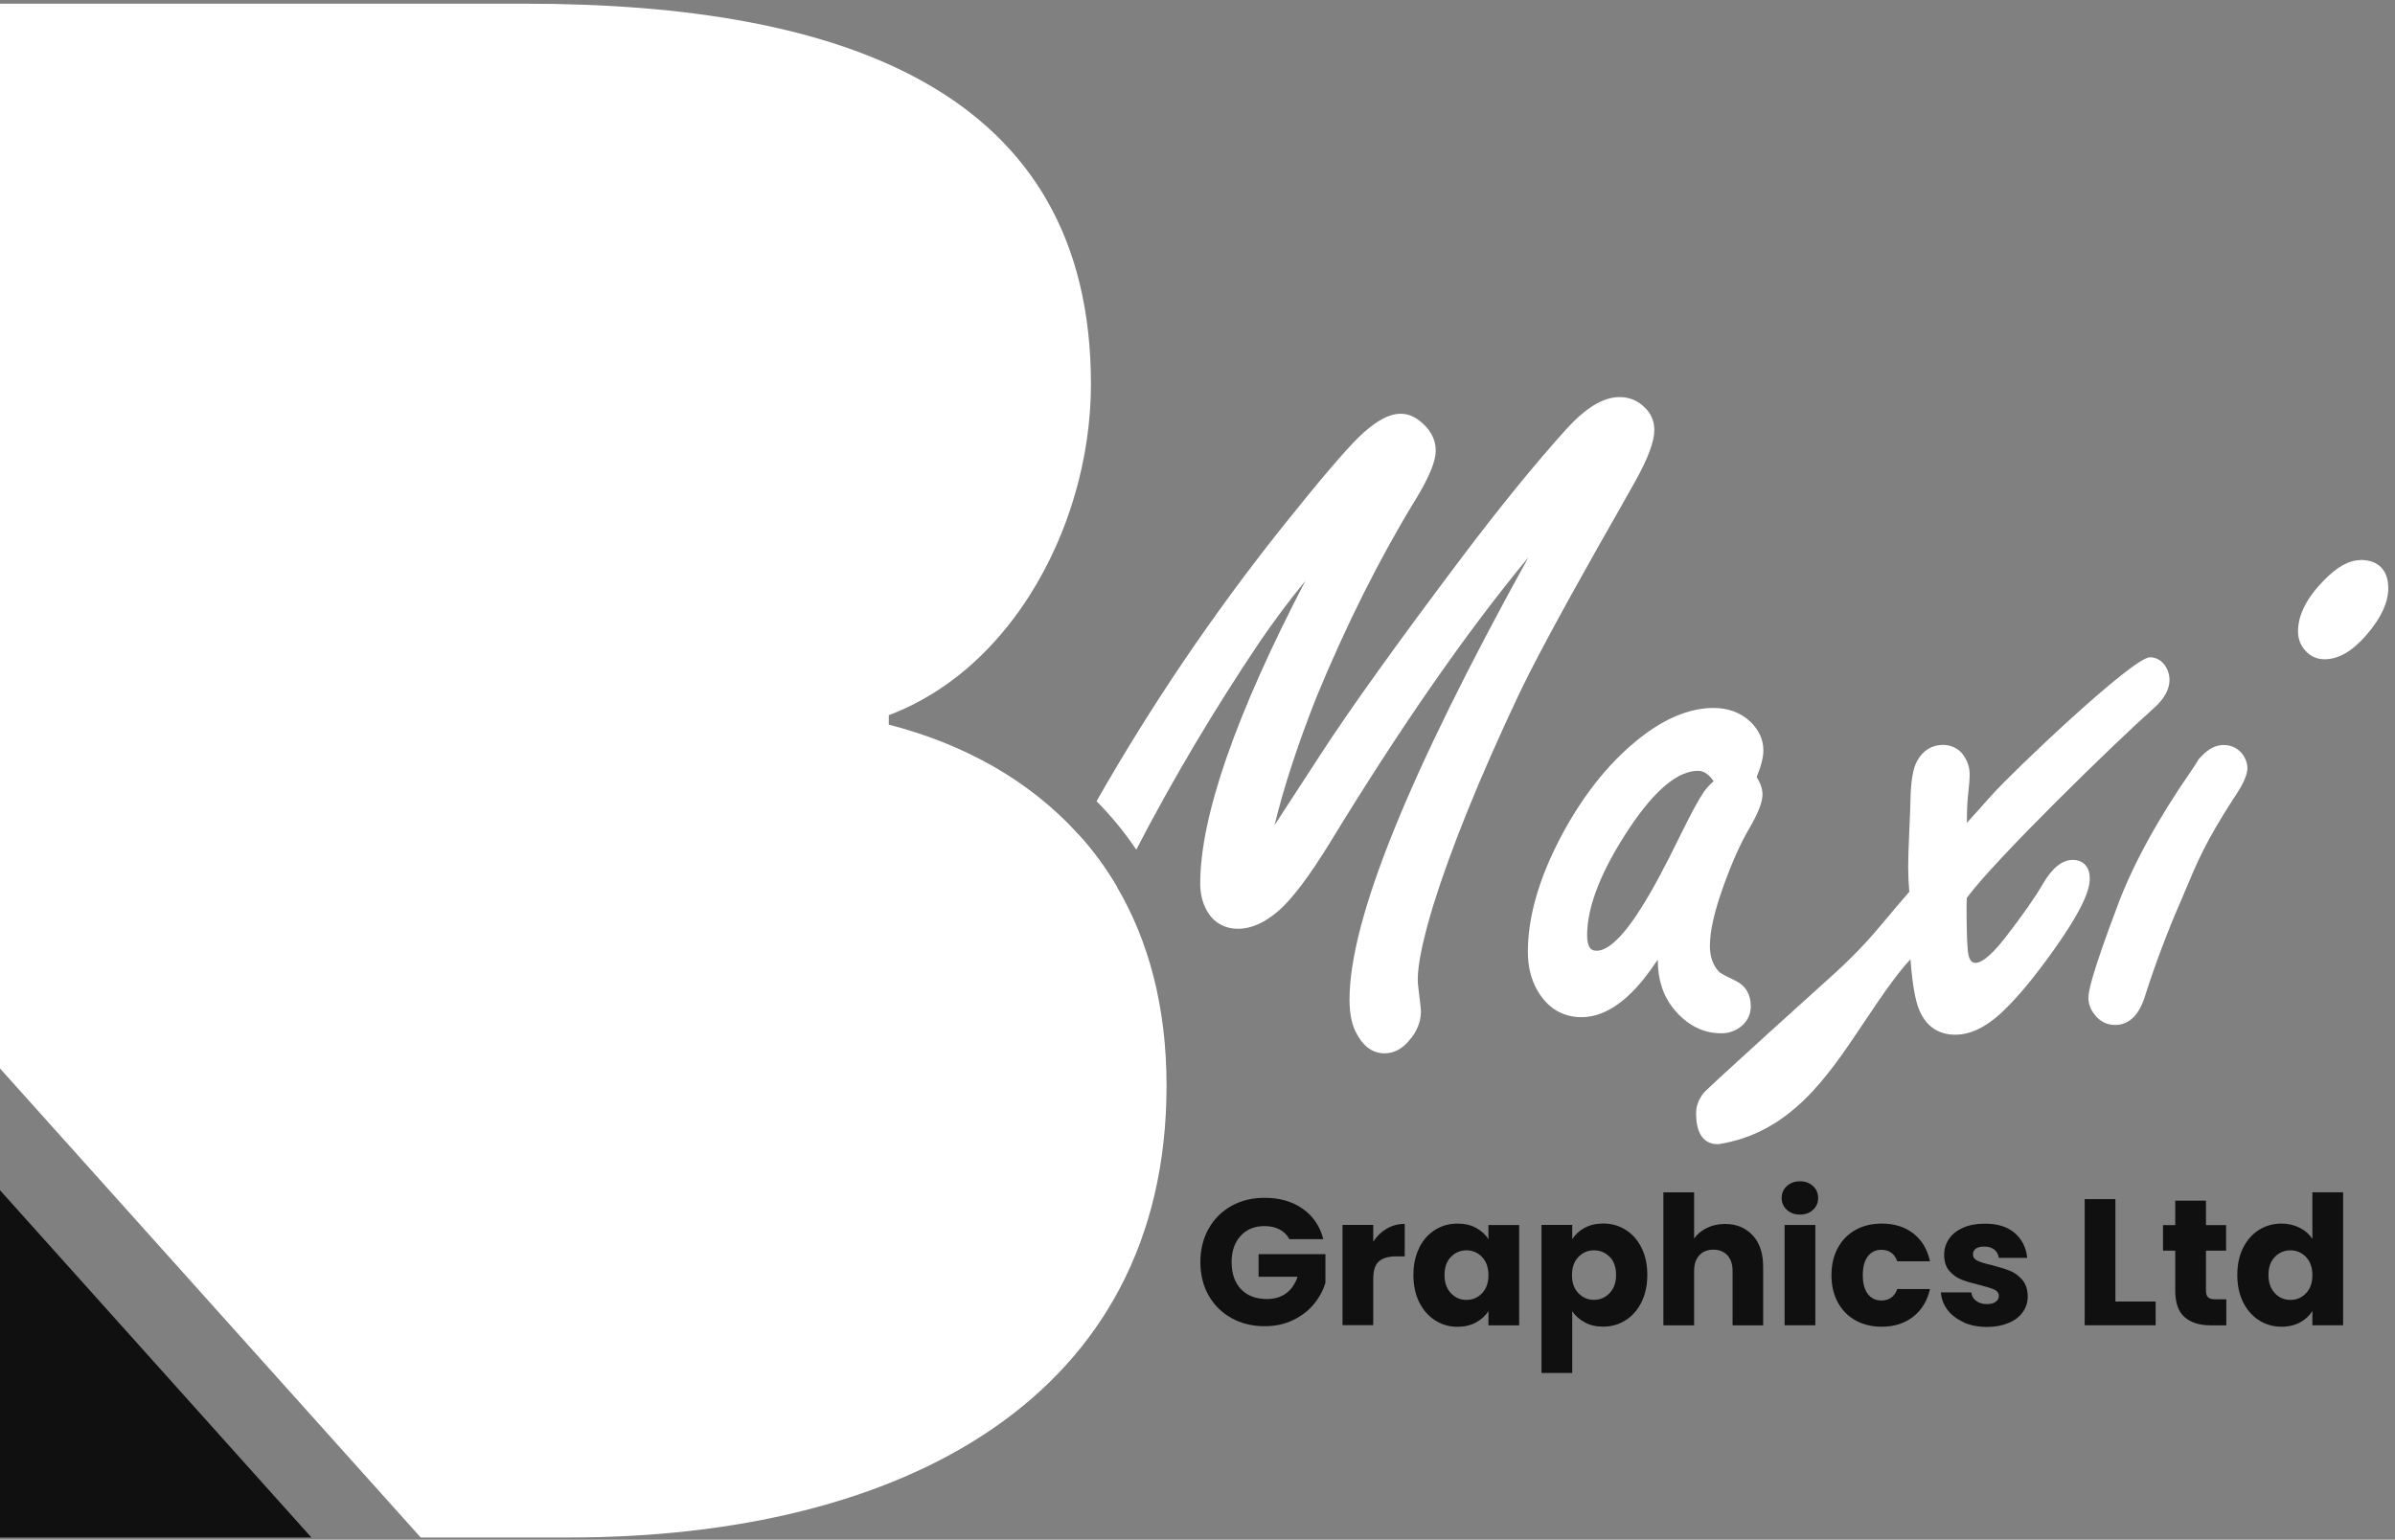 <svg width="325" height="209" viewBox="0 0 325 209" fill="none" xmlns="http://www.w3.org/2000/svg">
<rect x="0" y="0" width="325" height="209" fill="#808080" stroke="none"/>
<g clip-path="url(#clip0_156_930)">
<path d="M0 161.56L42.26 208.7H0V161.56Z" fill="#101010"/>
<path d="M158.3 147.36C158.3 189.71 122.48 208.7 77.2 208.7H57.09L0 145.03V0.5H71.25C114.47 0.5 148.04 12.37 148.04 52.14C148.04 62.09 145.07 72.39 139.73 80.8C135.94 86.77 130.95 91.8 124.98 95.06C123.58 95.84 122.12 96.51 120.61 97.08V98.36C130.68 100.96 139.65 105.85 146.3 113.22C148.3 115.41 150.08 117.82 151.61 120.46C155.85 127.7 158.3 136.62 158.3 147.36Z" fill="white"/>
<path d="M146.3 113.22C148.3 115.41 150.08 117.82 151.61 120.46C149.26 125.33 146.48 131.55 143.31 139.01C141.3 143.85 138.92 146.21 136.05 146.21C135.13 146.21 134.33 145.8 133.73 145.03C133.28 144.53 133.03 143.85 133.03 143.07C133.03 142.44 133.3 141.1 135.37 136.33C138.59 128.73 141.08 123.18 142.79 119.86C143.93 117.63 145.1 115.42 146.3 113.22Z" fill="white"/>
<path d="M224.49 58.38C224.49 59.95 223.63 62.25 221.86 65.4C221.44 66.19 218.9 70.65 216.85 74.25C211.52 83.7 207.86 90.53 205.97 94.56C200.76 105.61 196.9 115.16 194.48 122.93C193.1 127.48 192.39 130.85 192.39 132.95C192.39 133.39 192.43 133.85 192.5 134.32C192.78 136.51 192.82 137.04 192.82 137.28C192.82 138.7 192.28 140.03 191.23 141.23C190.28 142.38 189.14 142.98 187.85 142.98C186.8 142.98 185.31 142.54 184.17 140.44C183.48 139.29 183.13 137.73 183.13 135.69C183.13 124.88 191.08 105.19 207.4 75.66C199.09 85.68 190.04 98.69 180.41 114.49C177.64 118.97 175.41 121.94 173.57 123.57C171.68 125.23 169.81 126.07 168.02 126.07C166.12 126.07 164.63 125.2 163.73 123.54C163.16 122.5 162.87 121.29 162.87 119.95C162.87 110.85 167.67 97.04 177.14 78.84C175.04 81.4 172.98 84.15 170.98 87.07C164.82 96.23 159.18 105.71 154.19 115.33C152.59 112.95 150.79 110.76 148.8 108.76C156.2 95.76 164.63 83.31 173.95 71.61C179.04 65.24 182.46 61.22 184.41 59.31C188.12 55.75 190.74 55.28 193.12 57.53C194.25 58.57 194.83 59.8 194.83 61.19C194.83 62.58 193.97 64.71 192.13 67.75C187.29 75.64 182.78 84.63 178.71 94.46C176.11 101.02 174.19 106.9 172.96 112C174.5 109.65 176.55 106.5 179.14 102.5C183.17 96.28 189.67 87.21 198.47 75.53C203.59 68.75 208.29 62.98 212.43 58.38C215.14 55.37 217.54 53.9 219.77 53.9C221.15 53.9 222.31 54.4 223.24 55.37C224.05 56.14 224.49 57.16 224.49 58.38Z" fill="white"/>
<path d="M237.32 112.55C238.58 110.39 239.17 108.9 239.17 107.84C239.17 107.1 238.91 106.32 238.38 105.47C238.99 103.98 239.29 102.8 239.29 101.86C239.29 100.4 238.69 99.09 237.51 97.95C236.18 96.72 234.52 96.1 232.55 96.1C229.63 96.1 226.58 97.23 223.48 99.46C218.9 102.79 214.94 107.61 211.71 113.78C208.8 119.35 207.33 124.54 207.33 129.19C207.33 131.19 207.76 132.96 208.63 134.46C210.03 136.85 212.05 138.07 214.61 138.07C217.44 138.07 220.27 136.34 223.02 132.93C223.66 132.13 224.31 131.24 224.96 130.26V130.35C224.96 132.98 225.7 135.21 227.14 136.97C228.92 139.15 231.09 140.26 233.59 140.26C234.65 140.26 235.59 139.91 236.38 139.23C237.17 138.55 237.58 137.64 237.58 136.58C237.58 134.97 236.86 133.77 235.48 133.11C233.67 132.26 233.31 131.96 233.29 131.93C232.44 131.02 232.03 129.86 232.03 128.4C232.03 126.41 232.64 123.69 233.86 120.32C235.01 117.1 236.18 114.49 237.32 112.55ZM231.24 107.45C230.55 108.44 229.51 110.36 228.05 113.32C225.92 117.7 224.11 121.06 222.68 123.28C219.69 128.05 217.77 129.05 216.69 129.05C216.11 129.05 215.89 128.85 215.76 128.66C215.5 128.32 215.37 127.72 215.37 126.94C215.37 123.01 217.33 118.08 221.18 112.3C224.59 107.21 227.7 104.63 230.42 104.63C230.85 104.63 231.25 104.77 231.65 105.07C231.95 105.3 232.25 105.62 232.54 106.04C231.95 106.57 231.52 107.04 231.24 107.45Z" fill="white"/>
<path d="M281.3 116.72C279.85 116.72 278.53 117.76 277.26 119.91C276.19 121.77 274.45 124.26 272.09 127.3C269.72 130.36 268.52 130.7 268.12 130.7C267.83 130.7 267.23 130.7 267.04 129.16C266.92 128.02 266.86 125.9 266.86 122.86C266.86 122.66 266.87 122.33 266.9 121.87C270.68 116.73 286.84 100.96 292.17 96.22C293.65 94.93 294.4 93.61 294.4 92.29C294.4 91.55 294.17 90.86 293.69 90.2C293.04 89.39 292.28 89.22 291.75 89.22C289.41 89.22 273.02 104.84 270.29 107.92C268.91 109.45 267.78 110.71 266.91 111.69C266.91 111.58 266.91 111.49 266.91 111.4C266.91 109.9 266.97 108.65 267.09 107.67C267.22 106.56 267.28 105.73 267.28 105.11C267.28 104.07 266.94 103.12 266.22 102.23C265.55 101.5 264.66 101.11 263.66 101.11C262.16 101.11 260.95 101.86 260.17 103.26C259.58 104.29 259.29 106.07 259.24 108.88C259.24 109.31 259.18 110.89 259.06 113.59C258.98 115.21 258.94 116.61 258.94 117.73C258.94 118.85 258.99 119.92 259.09 121.05C258.32 121.93 257 123.48 255.15 125.69C253.2 128.04 250.89 130.41 248.31 132.71C248.16 132.84 231.65 147.72 231.18 148.37C230.51 149.2 230.16 150.13 230.16 151.14C230.16 154.77 231.97 155.31 233.05 155.31H233.2C242.93 153.79 247.99 146.2 252.88 138.87L253.13 138.5C254.36 136.66 255.56 134.88 256.8 133.21C257.56 132.19 258.37 131.15 259.25 130.21C259.41 132.32 259.61 133.94 259.87 135.12C260.7 139.53 263.29 140.45 265.31 140.45C267.33 140.45 269.29 139.52 271.35 137.69C273.14 136.07 275.2 133.7 277.46 130.65C282.94 123.25 283.58 120.6 283.58 119.25C283.58 117.39 282.4 116.72 281.3 116.72Z" fill="white"/>
<path d="M301.78 101.12C300.73 101.12 299.72 101.62 298.82 102.57C298.69 102.7 298.61 102.77 298.57 102.82C298.43 102.95 298.35 103.04 298.25 103.23C298.2 103.32 298.06 103.59 297.37 104.6C292.79 111.22 289.43 117.37 287.37 122.88C283.81 132.33 283.4 134.57 283.4 135.44C283.4 136.31 283.71 137.08 284.27 137.75C284.95 138.65 285.9 139.13 287.02 139.13C288.3 139.13 290.03 138.48 291.02 135.38C292.47 130.83 294.16 126.35 296.05 122.04L296.62 120.69C298.13 117.08 299.32 114.23 303.02 108.5C304.35 106.58 304.97 105.23 304.97 104.27C304.97 103.61 304.74 102.96 304.24 102.28C303.6 101.53 302.75 101.13 301.77 101.13L301.78 101.12Z" fill="white"/>
<path d="M320.34 76.03C318.78 76.03 317.15 76.93 315.36 78.77C313.02 81.15 311.84 83.48 311.84 85.69C311.84 86.72 312.18 87.61 312.81 88.29C313.48 89.08 314.4 89.49 315.46 89.49C317.34 89.49 319.26 88.37 321.16 86.15C323.1 83.9 324.09 81.77 324.09 79.82C324.09 77.4 322.72 76.01 320.34 76.01V76.03Z" fill="white"/>
<path d="M174.96 168.19C174.65 167.62 174.21 167.19 173.63 166.88C173.05 166.58 172.37 166.43 171.59 166.43C170.24 166.43 169.16 166.87 168.35 167.76C167.54 168.65 167.13 169.83 167.13 171.31C167.13 172.89 167.56 174.12 168.41 175C169.26 175.89 170.44 176.33 171.93 176.33C172.95 176.33 173.82 176.07 174.53 175.55C175.24 175.03 175.75 174.28 176.08 173.31H170.79V170.24H179.86V174.12C179.55 175.16 179.03 176.13 178.29 177.02C177.55 177.92 176.61 178.64 175.47 179.19C174.33 179.74 173.05 180.02 171.62 180.02C169.93 180.02 168.42 179.65 167.1 178.91C165.78 178.17 164.74 177.14 164 175.83C163.26 174.51 162.89 173.01 162.89 171.32C162.89 169.63 163.26 168.12 164 166.8C164.74 165.48 165.77 164.44 167.09 163.7C168.41 162.96 169.91 162.59 171.6 162.59C173.65 162.59 175.38 163.09 176.78 164.08C178.19 165.07 179.12 166.45 179.57 168.2H174.96V168.19Z" fill="#101010"/>
<path d="M188.18 166.78C188.91 166.35 189.73 166.13 190.62 166.13V170.54H189.47C188.43 170.54 187.65 170.76 187.13 171.21C186.61 171.66 186.35 172.44 186.35 173.56V179.88H182.18V166.27H186.35V168.54C186.84 167.79 187.45 167.2 188.18 166.77V166.78Z" fill="#101010"/>
<path d="M192.58 169.38C193.11 168.32 193.83 167.51 194.74 166.94C195.65 166.37 196.67 166.09 197.79 166.09C198.75 166.09 199.59 166.28 200.31 166.68C201.03 167.08 201.59 167.58 201.98 168.22V166.29H206.15V179.9H201.98V177.97C201.57 178.61 201.01 179.12 200.29 179.51C199.57 179.9 198.73 180.1 197.77 180.1C196.66 180.1 195.66 179.81 194.75 179.23C193.84 178.65 193.12 177.83 192.59 176.77C192.06 175.71 191.8 174.47 191.8 173.07C191.8 171.67 192.06 170.44 192.59 169.39L192.58 169.38ZM201.11 170.62C200.53 170.02 199.83 169.72 199 169.72C198.17 169.72 197.47 170.02 196.89 170.61C196.31 171.21 196.02 172.02 196.02 173.06C196.02 174.1 196.31 174.93 196.89 175.54C197.47 176.15 198.17 176.45 199 176.45C199.83 176.45 200.53 176.15 201.11 175.55C201.69 174.95 201.98 174.13 201.98 173.09C201.98 172.05 201.69 171.23 201.11 170.63V170.62Z" fill="#101010"/>
<path d="M215.03 166.67C215.75 166.28 216.58 166.08 217.54 166.08C218.66 166.08 219.68 166.36 220.59 166.93C221.5 167.5 222.22 168.31 222.75 169.37C223.28 170.43 223.54 171.65 223.54 173.05C223.54 174.45 223.28 175.68 222.75 176.75C222.22 177.82 221.5 178.64 220.59 179.21C219.68 179.79 218.66 180.08 217.54 180.08C216.6 180.08 215.76 179.89 215.04 179.49C214.32 179.1 213.75 178.6 213.35 177.98V186.37H209.18V166.27H213.35V168.2C213.76 167.57 214.32 167.05 215.03 166.66V166.67ZM218.43 170.61C217.85 170.02 217.14 169.72 216.3 169.72C215.46 169.72 214.77 170.02 214.19 170.62C213.61 171.22 213.32 172.04 213.32 173.08C213.32 174.12 213.61 174.94 214.19 175.54C214.77 176.14 215.47 176.44 216.3 176.44C217.13 176.44 217.84 176.14 218.42 175.53C219.01 174.92 219.3 174.1 219.3 173.05C219.3 172 219.01 171.19 218.43 170.6V170.61Z" fill="#101010"/>
<path d="M237.85 167.69C238.79 168.72 239.26 170.14 239.26 171.95V179.9H235.11V172.51C235.11 171.6 234.87 170.89 234.4 170.39C233.93 169.89 233.29 169.63 232.5 169.63C231.71 169.63 231.07 169.88 230.6 170.39C230.13 170.9 229.89 171.6 229.89 172.51V179.9H225.72V161.85H229.89V168.12C230.31 167.52 230.89 167.04 231.62 166.68C232.35 166.32 233.17 166.14 234.08 166.14C235.64 166.14 236.89 166.66 237.84 167.69H237.85Z" fill="#101010"/>
<path d="M242.47 164.22C242.01 163.79 241.77 163.26 241.77 162.62C241.77 161.98 242 161.43 242.47 161C242.94 160.57 243.53 160.35 244.26 160.35C244.99 160.35 245.56 160.57 246.03 161C246.5 161.43 246.72 161.97 246.72 162.62C246.72 163.27 246.49 163.79 246.03 164.22C245.57 164.65 244.98 164.87 244.26 164.87C243.54 164.87 242.93 164.65 242.47 164.22ZM246.34 166.28V179.89H242.17V166.28H246.34Z" fill="#101010"/>
<path d="M249.4 169.38C249.98 168.32 250.78 167.51 251.81 166.94C252.84 166.37 254.02 166.09 255.36 166.09C257.07 166.09 258.49 166.54 259.64 167.43C260.79 168.32 261.54 169.58 261.9 171.21H257.46C257.09 170.17 256.36 169.65 255.29 169.65C254.52 169.65 253.92 169.95 253.46 170.54C253.01 171.13 252.78 171.98 252.78 173.09C252.78 174.2 253.01 175.04 253.46 175.64C253.92 176.23 254.52 176.53 255.29 176.53C256.36 176.53 257.09 176.01 257.46 174.97H261.9C261.54 176.56 260.79 177.81 259.63 178.72C258.47 179.63 257.05 180.09 255.36 180.09C254.03 180.09 252.84 179.81 251.81 179.24C250.78 178.67 249.97 177.86 249.4 176.8C248.82 175.74 248.53 174.51 248.53 173.09C248.53 171.67 248.82 170.44 249.4 169.38Z" fill="#101010"/>
<path d="M266.48 179.48C265.55 179.07 264.82 178.52 264.28 177.81C263.74 177.1 263.44 176.31 263.38 175.43H267.5C267.55 175.9 267.77 176.28 268.16 176.58C268.55 176.87 269.03 177.02 269.6 177.02C270.12 177.02 270.52 176.92 270.81 176.71C271.09 176.51 271.24 176.24 271.24 175.92C271.24 175.53 271.04 175.24 270.63 175.05C270.22 174.86 269.56 174.66 268.65 174.43C267.67 174.2 266.86 173.96 266.21 173.71C265.56 173.46 265 173.06 264.53 172.52C264.06 171.98 263.82 171.24 263.82 170.31C263.82 169.53 264.04 168.82 264.47 168.18C264.9 167.54 265.53 167.03 266.37 166.66C267.21 166.28 268.2 166.1 269.36 166.1C271.07 166.1 272.41 166.52 273.4 167.37C274.38 168.22 274.95 169.34 275.09 170.74H271.24C271.17 170.27 270.97 169.89 270.62 169.62C270.27 169.34 269.81 169.21 269.24 169.21C268.75 169.21 268.38 169.3 268.12 169.49C267.86 169.68 267.73 169.93 267.73 170.26C267.73 170.65 267.94 170.94 268.35 171.14C268.76 171.34 269.41 171.53 270.29 171.73C271.3 171.99 272.12 172.25 272.75 172.5C273.38 172.75 273.94 173.16 274.42 173.72C274.9 174.28 275.15 175.03 275.16 175.97C275.16 176.77 274.94 177.48 274.49 178.11C274.04 178.74 273.4 179.23 272.56 179.58C271.72 179.93 270.75 180.12 269.65 180.12C268.46 180.12 267.41 179.92 266.48 179.51V179.48Z" fill="#101010"/>
<path d="M287.06 176.67H292.52V179.89H282.89V162.77H287.06V176.67Z" fill="#101010"/>
<path d="M302.11 176.36V179.9H299.99C298.48 179.9 297.3 179.53 296.45 178.79C295.6 178.05 295.18 176.84 295.18 175.17V169.76H293.52V166.3H295.18V162.98H299.35V166.3H302.08V169.76H299.35V175.22C299.35 175.63 299.45 175.92 299.64 176.1C299.83 176.28 300.16 176.37 300.62 176.37H302.11V176.36Z" fill="#101010"/>
<path d="M304.39 169.38C304.92 168.32 305.64 167.51 306.55 166.94C307.46 166.37 308.48 166.09 309.6 166.09C310.49 166.09 311.31 166.28 312.05 166.65C312.79 167.02 313.37 167.53 313.79 168.16V161.84H317.96V179.89H313.79V177.94C313.4 178.59 312.84 179.11 312.12 179.5C311.4 179.89 310.56 180.09 309.6 180.09C308.48 180.09 307.46 179.8 306.55 179.22C305.64 178.64 304.92 177.82 304.39 176.76C303.86 175.7 303.6 174.46 303.6 173.06C303.6 171.66 303.86 170.43 304.39 169.38ZM312.92 170.62C312.34 170.02 311.64 169.72 310.81 169.72C309.98 169.72 309.28 170.02 308.7 170.61C308.12 171.21 307.83 172.02 307.83 173.06C307.83 174.1 308.12 174.93 308.7 175.54C309.28 176.15 309.98 176.45 310.81 176.45C311.64 176.45 312.34 176.15 312.92 175.55C313.5 174.95 313.79 174.13 313.79 173.09C313.79 172.05 313.5 171.23 312.92 170.63V170.62Z" fill="#101010"/>
</g>
<defs>
<clipPath id="clip0_156_930">
<rect width="324.09" height="208.2" fill="white" transform="translate(0 0.5)"/>
</clipPath>
</defs>
</svg>
